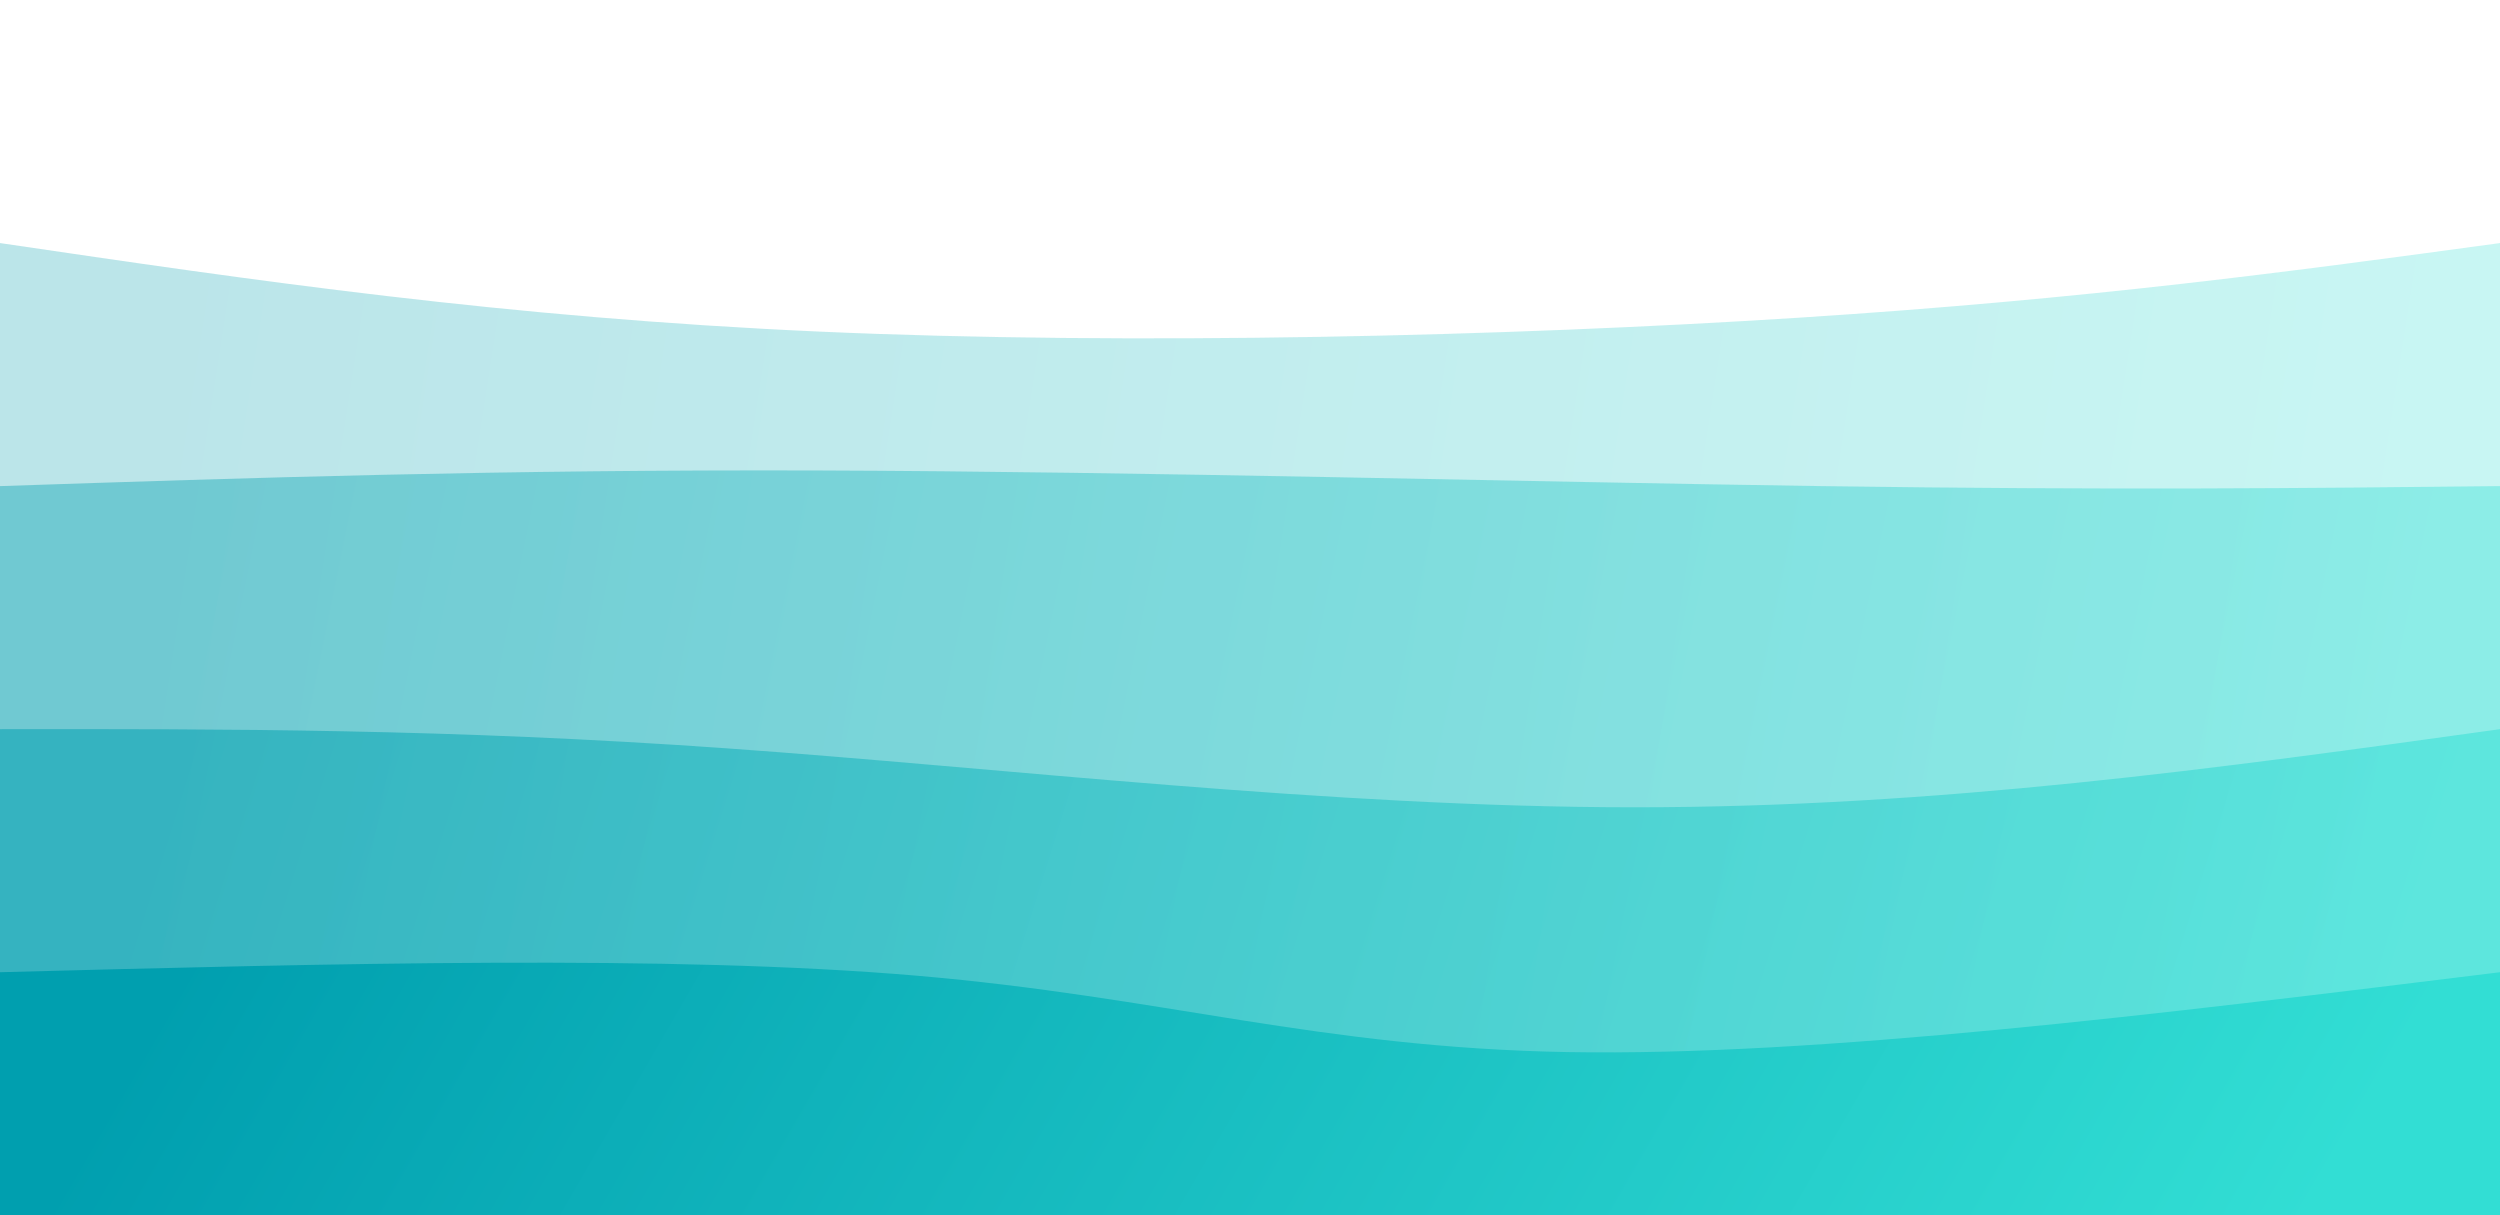 <svg width="100%" height="100%" id="svg" viewBox="0 0 1440 700" xmlns="http://www.w3.org/2000/svg" class="transition duration-300 ease-in-out delay-150"><style>
    .path-0{
      animation:pathAnim-0 4s;
      animation-timing-function: linear;
      animation-iteration-count: infinite;
    }
    @keyframes pathAnim-0{
      0%{
        d: path("M 0,700 C 0,700 0,140 0,140 C 145.6,161.467 291.2,182.933 472,191 C 652.8,199.067 868.8,193.733 1036,183 C 1203.2,172.267 1321.6,156.133 1440,140 C 1440,140 1440,700 1440,700 Z");
      }
      25%{
        d: path("M 0,700 C 0,700 0,140 0,140 C 200.8,127.6 401.6,115.2 566,125 C 730.4,134.8 858.4,166.8 998,173 C 1137.6,179.2 1288.8,159.6 1440,140 C 1440,140 1440,700 1440,700 Z");
      }
      50%{
        d: path("M 0,700 C 0,700 0,140 0,140 C 132.533,159.6 265.067,179.2 442,179 C 618.933,178.8 840.267,158.8 1014,149 C 1187.733,139.2 1313.867,139.6 1440,140 C 1440,140 1440,700 1440,700 Z");
      }
      75%{
        d: path("M 0,700 C 0,700 0,140 0,140 C 127.2,152.933 254.4,165.867 432,176 C 609.6,186.133 837.6,193.467 1014,187 C 1190.4,180.533 1315.2,160.267 1440,140 C 1440,140 1440,700 1440,700 Z");
      }
      100%{
        d: path("M 0,700 C 0,700 0,140 0,140 C 145.6,161.467 291.2,182.933 472,191 C 652.8,199.067 868.8,193.733 1036,183 C 1203.2,172.267 1321.6,156.133 1440,140 C 1440,140 1440,700 1440,700 Z");
      }
    }</style><defs><linearGradient id="gradient" x1="0%" y1="47%" x2="100%" y2="53%"><stop offset="5%" stop-color="#009faf"></stop><stop offset="95%" stop-color="#32ded4"></stop></linearGradient></defs><path d="M 0,700 C 0,700 0,140 0,140 C 145.6,161.467 291.2,182.933 472,191 C 652.8,199.067 868.8,193.733 1036,183 C 1203.2,172.267 1321.6,156.133 1440,140 C 1440,140 1440,700 1440,700 Z" stroke="none" stroke-width="0" fill="url(#gradient)" fill-opacity="0.265" class="transition-all duration-300 ease-in-out delay-150 path-0"></path><style>
    .path-1{
      animation:pathAnim-1 4s;
      animation-timing-function: linear;
      animation-iteration-count: infinite;
    }
    @keyframes pathAnim-1{
      0%{
        d: path("M 0,700 C 0,700 0,280 0,280 C 143.867,275.2 287.733,270.4 472,271 C 656.267,271.6 880.933,277.6 1049,280 C 1217.067,282.4 1328.533,281.2 1440,280 C 1440,280 1440,700 1440,700 Z");
      }
      25%{
        d: path("M 0,700 C 0,700 0,280 0,280 C 168.667,283.067 337.333,286.133 478,282 C 618.667,277.867 731.333,266.533 887,265 C 1042.667,263.467 1241.333,271.733 1440,280 C 1440,280 1440,700 1440,700 Z");
      }
      50%{
        d: path("M 0,700 C 0,700 0,280 0,280 C 182.4,301.467 364.8,322.933 540,328 C 715.2,333.067 883.2,321.733 1032,311 C 1180.8,300.267 1310.4,290.133 1440,280 C 1440,280 1440,700 1440,700 Z");
      }
      75%{
        d: path("M 0,700 C 0,700 0,280 0,280 C 178.267,296 356.533,312 526,309 C 695.467,306 856.133,284 1007,276 C 1157.867,268 1298.933,274 1440,280 C 1440,280 1440,700 1440,700 Z");
      }
      100%{
        d: path("M 0,700 C 0,700 0,280 0,280 C 143.867,275.2 287.733,270.4 472,271 C 656.267,271.6 880.933,277.6 1049,280 C 1217.067,282.4 1328.533,281.2 1440,280 C 1440,280 1440,700 1440,700 Z");
      }
    }</style><defs><linearGradient id="gradient" x1="0%" y1="47%" x2="100%" y2="53%"><stop offset="5%" stop-color="#009faf"></stop><stop offset="95%" stop-color="#32ded4"></stop></linearGradient></defs><path d="M 0,700 C 0,700 0,280 0,280 C 143.867,275.2 287.733,270.4 472,271 C 656.267,271.6 880.933,277.6 1049,280 C 1217.067,282.4 1328.533,281.2 1440,280 C 1440,280 1440,700 1440,700 Z" stroke="none" stroke-width="0" fill="url(#gradient)" fill-opacity="0.4" class="transition-all duration-300 ease-in-out delay-150 path-1"></path><style>
    .path-2{
      animation:pathAnim-2 4s;
      animation-timing-function: linear;
      animation-iteration-count: infinite;
    }
    @keyframes pathAnim-2{
      0%{
        d: path("M 0,700 C 0,700 0,420 0,420 C 129.467,419.867 258.933,419.733 418,431 C 577.067,442.267 765.733,464.933 941,465 C 1116.267,465.067 1278.133,442.533 1440,420 C 1440,420 1440,700 1440,700 Z");
      }
      25%{
        d: path("M 0,700 C 0,700 0,420 0,420 C 187.733,431.067 375.467,442.133 549,428 C 722.533,413.867 881.867,374.533 1028,369 C 1174.133,363.467 1307.067,391.733 1440,420 C 1440,420 1440,700 1440,700 Z");
      }
      50%{
        d: path("M 0,700 C 0,700 0,420 0,420 C 174.133,430 348.267,440 484,436 C 619.733,432 717.067,414 870,409 C 1022.933,404 1231.467,412 1440,420 C 1440,420 1440,700 1440,700 Z");
      }
      75%{
        d: path("M 0,700 C 0,700 0,420 0,420 C 111.6,438.133 223.2,456.267 398,462 C 572.8,467.733 810.8,461.067 995,452 C 1179.2,442.933 1309.6,431.467 1440,420 C 1440,420 1440,700 1440,700 Z");
      }
      100%{
        d: path("M 0,700 C 0,700 0,420 0,420 C 129.467,419.867 258.933,419.733 418,431 C 577.067,442.267 765.733,464.933 941,465 C 1116.267,465.067 1278.133,442.533 1440,420 C 1440,420 1440,700 1440,700 Z");
      }
    }</style><defs><linearGradient id="gradient" x1="0%" y1="47%" x2="100%" y2="53%"><stop offset="5%" stop-color="#009faf"></stop><stop offset="95%" stop-color="#32ded4"></stop></linearGradient></defs><path d="M 0,700 C 0,700 0,420 0,420 C 129.467,419.867 258.933,419.733 418,431 C 577.067,442.267 765.733,464.933 941,465 C 1116.267,465.067 1278.133,442.533 1440,420 C 1440,420 1440,700 1440,700 Z" stroke="none" stroke-width="0" fill="url(#gradient)" fill-opacity="0.53" class="transition-all duration-300 ease-in-out delay-150 path-2"></path><style>
    .path-3{
      animation:pathAnim-3 4s;
      animation-timing-function: linear;
      animation-iteration-count: infinite;
    }
    @keyframes pathAnim-3{
      0%{
        d: path("M 0,700 C 0,700 0,560 0,560 C 193.2,554.933 386.4,549.867 528,562 C 669.6,574.133 759.6,603.467 903,606 C 1046.4,608.533 1243.2,584.267 1440,560 C 1440,560 1440,700 1440,700 Z");
      }
      25%{
        d: path("M 0,700 C 0,700 0,560 0,560 C 144.133,560.8 288.267,561.6 444,564 C 599.733,566.4 767.067,570.4 935,570 C 1102.933,569.6 1271.467,564.8 1440,560 C 1440,560 1440,700 1440,700 Z");
      }
      50%{
        d: path("M 0,700 C 0,700 0,560 0,560 C 142.133,580.133 284.267,600.267 435,592 C 585.733,583.733 745.067,547.067 914,537 C 1082.933,526.933 1261.467,543.467 1440,560 C 1440,560 1440,700 1440,700 Z");
      }
      75%{
        d: path("M 0,700 C 0,700 0,560 0,560 C 131.067,569.333 262.133,578.667 407,583 C 551.867,587.333 710.533,586.667 885,582 C 1059.467,577.333 1249.733,568.667 1440,560 C 1440,560 1440,700 1440,700 Z");
      }
      100%{
        d: path("M 0,700 C 0,700 0,560 0,560 C 193.2,554.933 386.4,549.867 528,562 C 669.6,574.133 759.6,603.467 903,606 C 1046.4,608.533 1243.2,584.267 1440,560 C 1440,560 1440,700 1440,700 Z");
      }
    }</style><defs><linearGradient id="gradient" x1="0%" y1="47%" x2="100%" y2="53%"><stop offset="5%" stop-color="#009faf"></stop><stop offset="95%" stop-color="#32ded4"></stop></linearGradient></defs><path d="M 0,700 C 0,700 0,560 0,560 C 193.2,554.933 386.4,549.867 528,562 C 669.6,574.133 759.6,603.467 903,606 C 1046.4,608.533 1243.2,584.267 1440,560 C 1440,560 1440,700 1440,700 Z" stroke="none" stroke-width="0" fill="url(#gradient)" fill-opacity="1" class="transition-all duration-300 ease-in-out delay-150 path-3"></path></svg>